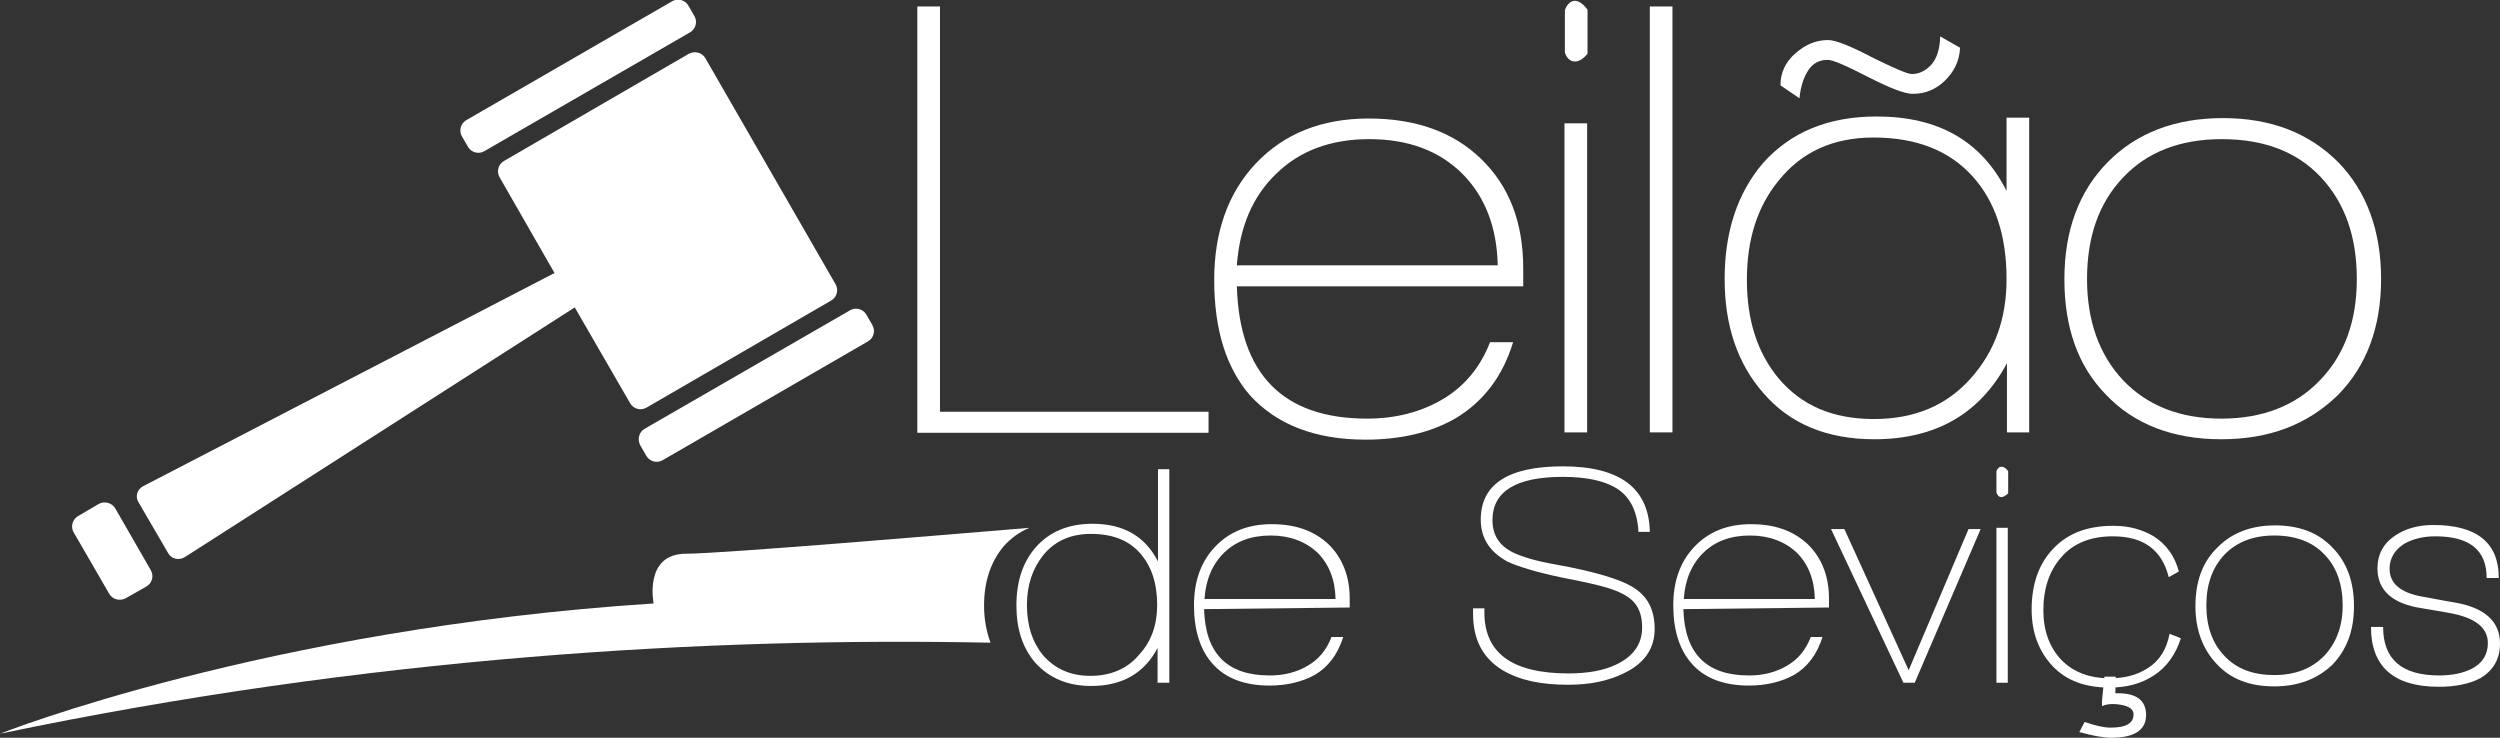 <?xml version="1.0" encoding="utf-8"?>
<!-- Generator: Adobe Illustrator 19.2.1, SVG Export Plug-In . SVG Version: 6.00 Build 0)  -->
<svg version="1.1" id="Camada_1" xmlns="http://www.w3.org/2000/svg" xmlns:xlink="http://www.w3.org/1999/xlink" x="0px" y="0px"
	 viewBox="0 0 618.1 182.4" style="enable-background:new 0 0 618.1 182.4;" xml:space="preserve">
<rect x="0" y="0" width="618.1" height="182.4" fill="#333333" stroke="none"/>
<style type="text/css">
	.st0{fill:#FFFFFF;}
</style>
<g>
	<g>
		<g>
			<path class="st0" d="M170.6,8c1.4-0.8,1.9-2.6,1.1-4l-1.5-2.6c-0.8-1.4-2.6-1.9-4-1.1l-50.9,29.4c-1.4,0.8-1.9,2.6-1.1,4l1.5,2.6
				c0.8,1.4,2.6,1.9,4,1.1L170.6,8L170.6,8z"/>
			<path class="st0" d="M214.6,84.4c1.4-0.8,1.9-2.6,1.1-4l-1.5-2.6c-0.8-1.4-2.6-1.9-4-1.1l-50.8,29.3c-1.4,0.8-1.9,2.6-1.1,4.1
				l1.5,2.6c0.8,1.4,2.6,1.9,4,1.1L214.6,84.4L214.6,84.4z"/>
			<path class="st0" d="M35.4,120.2c-1.5,0.8-2,2.5-1.2,3.9l7.4,12.7c0.8,1.4,2.6,1.8,4,1L142.1,76l13.7,23.7c0.8,1.4,2.6,1.9,4,1.1
				l45.7-26.5c1.4-0.8,1.9-2.6,1.1-4l-32.2-55.9c-0.8-1.4-2.6-1.9-4.1-1.1l-45.7,26.5c-1.4,0.8-1.9,2.6-1.1,4l13.6,23.7L35.4,120.2
				L35.4,120.2z"/>
			<path class="st0" d="M19.3,127.6c-1.4,0.8-1.9,2.6-1.1,4l8.8,15.2c0.8,1.4,2.6,1.9,4.1,1.1l5.1-2.9c1.4-0.8,1.9-2.6,1.1-4
				l-8.8-15.3c-0.8-1.4-2.7-1.9-4.1-1.1L19.3,127.6L19.3,127.6z"/>
		</g>
	</g>
	<g>
		<g>
			<path class="st0" d="M226.8,106.9V1.6h5.6v100.2h66.4v5.2H226.8z"/>
			<path class="st0" d="M305.8,70.7c0.6,21.8,11.4,32.8,32.2,32.8c7,0,13.3-1.6,18.7-4.8c5.4-3.2,9.3-7.9,11.7-14.1h5.7
				c-2.6,8.6-7.5,14.8-14.2,18.8c-6.2,3.6-13.7,5.3-22.3,5.3c-12.4,0-21.9-3.7-28.5-10.9c-6-6.9-8.9-16.4-8.9-28.6
				c0-11.8,3.4-21.5,10.3-28.8s16.2-11.1,27.9-11.1c11.6,0,20.9,3.3,27.8,10s10.4,15.6,10.4,27.1v4.4H305.8z M338.5,34.4
				c-9.5,0-17.2,2.9-22.9,8.5c-5.9,5.6-9.1,13.2-9.8,22.7h64.5c-0.2-9.5-3.2-17.1-8.8-22.7C355.7,37.2,348.1,34.4,338.5,34.4z"/>
			<path class="st0" d="M389.4,15.2c-1.1,0-2-0.7-2.5-2.2V2.5c0.6-1.6,1.5-2.3,2.5-2.3c0.9,0,2,0.7,3.1,2.2v10.9
				C391.4,14.6,390.4,15.2,389.4,15.2z M386.8,106.9V30.5h5.6v76.4H386.8z"/>
			<path class="st0" d="M407.9,106.9V1.6h5.6v105.3H407.9z"/>
			<path class="st0" d="M496.2,106.9V89.8c-6.7,12.5-17.6,18.8-32.8,18.8c-11.7,0-20.9-3.8-27.5-11.5c-6.3-7.2-9.5-16.6-9.5-28.1
				c0-11.8,3.2-21.3,9.5-28.7c6.9-7.7,16.2-11.5,28.1-11.5c15.3,0,25.9,6.1,32.1,18.4V29.1h5.6v77.8H496.2z M463.2,34
				c-10,0-17.8,3.6-23.4,10.6c-5.3,6.4-7.9,14.6-7.9,24.6c0,10,2.6,18,7.8,24.3c5.7,6.8,13.5,10.1,23.6,10.1c10,0,17.9-3.3,23.9-10
				c6-6.7,8.9-14.8,8.9-24.6c0-10.8-2.8-19.2-8.4-25.4C481.9,37.2,473.8,34,463.2,34z M480.8,20c-2.3,2.2-4.9,3.2-7.9,3.2
				c-2,0-5.6-1.4-11.1-4.2c-5.4-2.8-8.7-4.2-9.9-4.2c-2,0-3.6,0.8-4.7,2.4c-1.1,1.6-2,3.9-2.3,7.1l-4.7-3.2c0-3.2,1.3-5.9,3.8-8
				c2.5-2.2,5.2-3.2,8-3.2c1.8,0,5.6,1.5,11.1,4.4c5.3,2.6,8.5,4,9.6,4c1.8,0,3.4-0.8,4.8-2.3c1.4-1.6,2.1-3.9,2.2-7l4.9,2.8
				C484.5,15,483.1,17.8,480.8,20z"/>
			<path class="st0" d="M549.2,108.6c-12,0-21.6-3.7-28.6-11.1c-6.9-7.1-10.2-16.6-10.2-28.5c0-12,3.6-21.7,10.7-28.9
				c7.1-7.2,16.6-10.9,28.5-10.9s21.3,3.7,28.5,10.9c7,7.2,10.6,16.9,10.6,28.9c0,11.9-3.6,21.5-10.7,28.7
				C570.5,105,561,108.6,549.2,108.6z M549.3,34.4c-10.3,0-18.5,3.2-24.4,9.5c-6,6.3-8.9,14.7-8.9,25.1c0,10.3,3,18.7,8.9,25
				c6,6.3,14.1,9.5,24.3,9.5c10.2,0,18.4-3.2,24.4-9.5c6.1-6.3,9.1-14.7,9.1-25c0-10.6-3-18.9-8.9-25.2
				C567.9,37.5,559.7,34.4,549.3,34.4z"/>
		</g>
		<g>
			<path class="st0" d="M286.2,168.8v-8.6c-3.3,6.3-8.8,9.4-16.4,9.4c-5.9,0-10.4-2-13.8-5.7c-3.2-3.7-4.7-8.4-4.7-14.2
				c0-6,1.6-10.7,4.7-14.3c3.4-3.9,8.1-5.9,14.1-5.9c7.7,0,13,3.1,16.2,9.3v-22.8h2.8v52.8h-2.9V168.8z M269.7,132
				c-4.9,0-8.9,1.7-11.8,5.3c-2.6,3.3-4,7.3-4,12.3c0,5,1.3,9.1,3.9,12.3c2.9,3.4,6.8,5.2,11.8,5.2c4.9,0,9.1-1.7,12-5.2
				c3-3.2,4.5-7.3,4.5-12.3c0-5.4-1.4-9.6-4.2-12.8C279.1,133.6,275.1,132,269.7,132z"/>
			<path class="st0" d="M297.7,150.6c0.3,11,5.7,16.4,16.2,16.4c3.6,0,6.7-0.8,9.4-2.4c2.8-1.6,4.7-4,5.9-7.1h2.9
				c-1.4,4.4-3.8,7.5-7.1,9.4c-3.1,1.7-6.9,2.6-11.1,2.6c-6.2,0-11-1.8-14.2-5.5c-3-3.4-4.5-8.3-4.5-14.3c0-6,1.7-10.8,5.2-14.5
				s8.1-5.6,14-5.6c5.9,0,10.4,1.6,14,4.9c3.4,3.3,5.3,7.8,5.3,13.5v2.2L297.7,150.6z M314.2,132.4c-4.8,0-8.6,1.4-11.5,4.2
				s-4.6,6.7-4.9,11.5h32.4c-0.1-4.8-1.6-8.6-4.5-11.5C322.8,133.9,318.9,132.4,314.2,132.4z"/>
			<path class="st0" d="M387.7,169.3c-6.7,0-12-1.1-16.2-3.6c-4.9-3-7.3-7.6-7.3-13.9v-1.4h2.8v1c0,10.1,6.9,15.1,20.8,15.1
				c4.7,0,8.7-0.7,11.8-2.2c4.2-2,6.4-5,6.4-9.2c0-2.9-0.8-5-2.3-6.5c-1.3-1.3-3.4-2.4-6.4-3.3c-1.6-0.5-5.3-1.4-11.1-2.5
				c-6.7-1.4-11-2.8-13.4-3.9c-4.5-2.4-6.7-5.9-6.7-10.4c0-8.8,6.8-13.2,20.3-13.2c14.1,0,21.3,5.4,21.5,16.2h-2.8
				c-0.3-5.4-2.3-9.1-6-11.1c-2.9-1.6-7.1-2.5-12.7-2.5c-11.6,0-17.4,3.6-17.4,10.7c0,3.6,1.6,6.2,4.9,7.9c2.2,1.1,5.7,2.2,10.9,3.1
				c9.4,1.7,15.7,3.6,18.8,5.5c3.7,2.2,5.5,5.6,5.5,10.4c0,4.8-2.5,8.5-7.5,10.9C397.6,168.4,393,169.3,387.7,169.3z"/>
			<path class="st0" d="M416.2,150.6c0.3,11,5.7,16.4,16.2,16.4c3.6,0,6.7-0.8,9.4-2.4c2.8-1.6,4.7-4,5.9-7.1h2.9
				c-1.4,4.4-3.8,7.5-7.1,9.4c-3.1,1.7-6.9,2.6-11.1,2.6c-6.2,0-11-1.8-14.2-5.5c-3-3.4-4.5-8.3-4.5-14.3c0-6,1.7-10.8,5.2-14.5
				s8.1-5.6,14-5.6c5.9,0,10.4,1.6,14,4.9c3.4,3.3,5.3,7.8,5.3,13.5v2.2L416.2,150.6z M432.7,132.4c-4.8,0-8.6,1.4-11.5,4.2
				s-4.6,6.7-4.9,11.5h32.4c-0.1-4.8-1.6-8.6-4.5-11.5C441.3,133.9,437.4,132.4,432.7,132.4z"/>
			<path class="st0" d="M473.4,168.8h-2.8l-17.9-38h3.3l15.9,34.9l14.8-34.9h3L473.4,168.8z"/>
			<path class="st0" d="M494.9,122.9c-0.6,0-1-0.3-1.3-1.1v-5.3c0.3-0.8,0.7-1.1,1.3-1.1c0.5,0,1,0.3,1.6,1.1v5.5
				C495.9,122.5,495.3,122.9,494.9,122.9z M493.6,168.8v-38.3h2.8v38.3H493.6z"/>
			<path class="st0" d="M532.5,167c-3,2-6.7,3-10.9,3c-6,0-10.7-1.7-14.1-5.3c-3.4-3.6-5.2-8.3-5.2-14c0-6.3,1.8-11.4,5.4-15.1
				c3.6-3.8,8.5-5.6,14.8-5.6c3.9,0,7.1,0.9,10,2.6c3.1,2,5.2,4.9,6.2,8.7l-2.5,1.4c-1.7-6.8-6.3-10.1-13.8-10.1
				c-5.5,0-9.8,1.7-12.8,5.2c-2.9,3.3-4.4,7.7-4.4,13.1c0,5,1.5,9.1,4.4,12.2c2.9,3,6.9,4.6,12,4.6c3.7,0,6.8-0.8,9.4-2.5
				c2.9-1.8,4.7-4.7,5.4-8.5l2.8,1.1C538,161.6,535.8,164.9,532.5,167z M522,182.4c-2,0-4.6-0.5-7.9-1.4l1.3-2.5
				c2.6,0.9,4.8,1.4,6.4,1.4c3.9,0,5.7-1.1,5.7-3.3c0-1.4-1.4-2.2-4.2-2.5c-1.5-0.1-2.6,0-3.6,0.5v-1.4l0.6-5.9h2.8l-0.1,4.1
				c0.1,0,0.3,0,0.6,0c4.7,0,7,1.8,7,5.4C530.6,180.5,527.7,182.4,522,182.4z"/>
			<path class="st0" d="M562.3,169.7c-6.1,0-10.8-1.8-14.3-5.6c-3.4-3.6-5.2-8.4-5.2-14.2c0-6.1,1.7-10.9,5.4-14.5
				c3.6-3.7,8.4-5.5,14.3-5.5c6,0,10.7,1.8,14.2,5.5c3.6,3.7,5.3,8.5,5.3,14.5c0,6-1.8,10.8-5.4,14.5
				C573,167.8,568.3,169.7,562.3,169.7z M562.3,132.4c-5.2,0-9.3,1.6-12.3,4.7c-3,3.2-4.5,7.3-4.5,12.6c0,5.2,1.5,9.4,4.5,12.5
				c3,3.2,7.1,4.7,12.3,4.7s9.2-1.6,12.3-4.7c3-3.2,4.6-7.3,4.6-12.5c0-5.3-1.5-9.5-4.5-12.6C571.8,134,567.6,132.4,562.3,132.4z"/>
			<path class="st0" d="M603,169.8c-11.1,0-16.8-4.9-16.8-14.8h3c0,8,4.6,12,13.9,12c3.2,0,5.9-0.6,7.9-1.6c2.8-1.4,4.1-3.6,4.1-6.4
				c0-3.6-2.8-6-8.3-7.2c-0.3-0.1-3-0.6-7.9-1.4c-7.5-1.1-11.1-4.5-11.1-9.9c0-3.4,1.5-6.2,4.4-8.1c2.5-1.7,5.7-2.6,9.4-2.6
				c10.8,0,16.2,4.4,16.2,13.1h-3c0-6.9-4.2-10.3-12.7-10.3c-2.9,0-5.4,0.6-7.6,1.8c-2.4,1.5-3.7,3.6-3.7,6.2c0,3.6,2.6,5.9,8,6.9
				c1.4,0.2,4.1,0.8,8.3,1.5c7.3,1.3,11,4.7,11,10.1c0,3.9-1.7,6.7-4.9,8.6C610.5,169.1,607.1,169.8,603,169.8z"/>
		</g>
	</g>
	<g>
		<path class="st0" d="M248.2,135c1.8-2,3.9-3.5,6.3-4.5c-21.7,1.8-76.4,6.4-84.9,6.4c-10.5,0-8,12.3-8,12.3
			C65.6,155.4,0,181.4,0,181.4c91.4-19.1,175.5-23.9,244.9-22.5c-1-2.7-1.6-5.7-1.6-9.2C243.3,143.7,245,138.8,248.2,135z"/>
	</g>
</g>
</svg>
